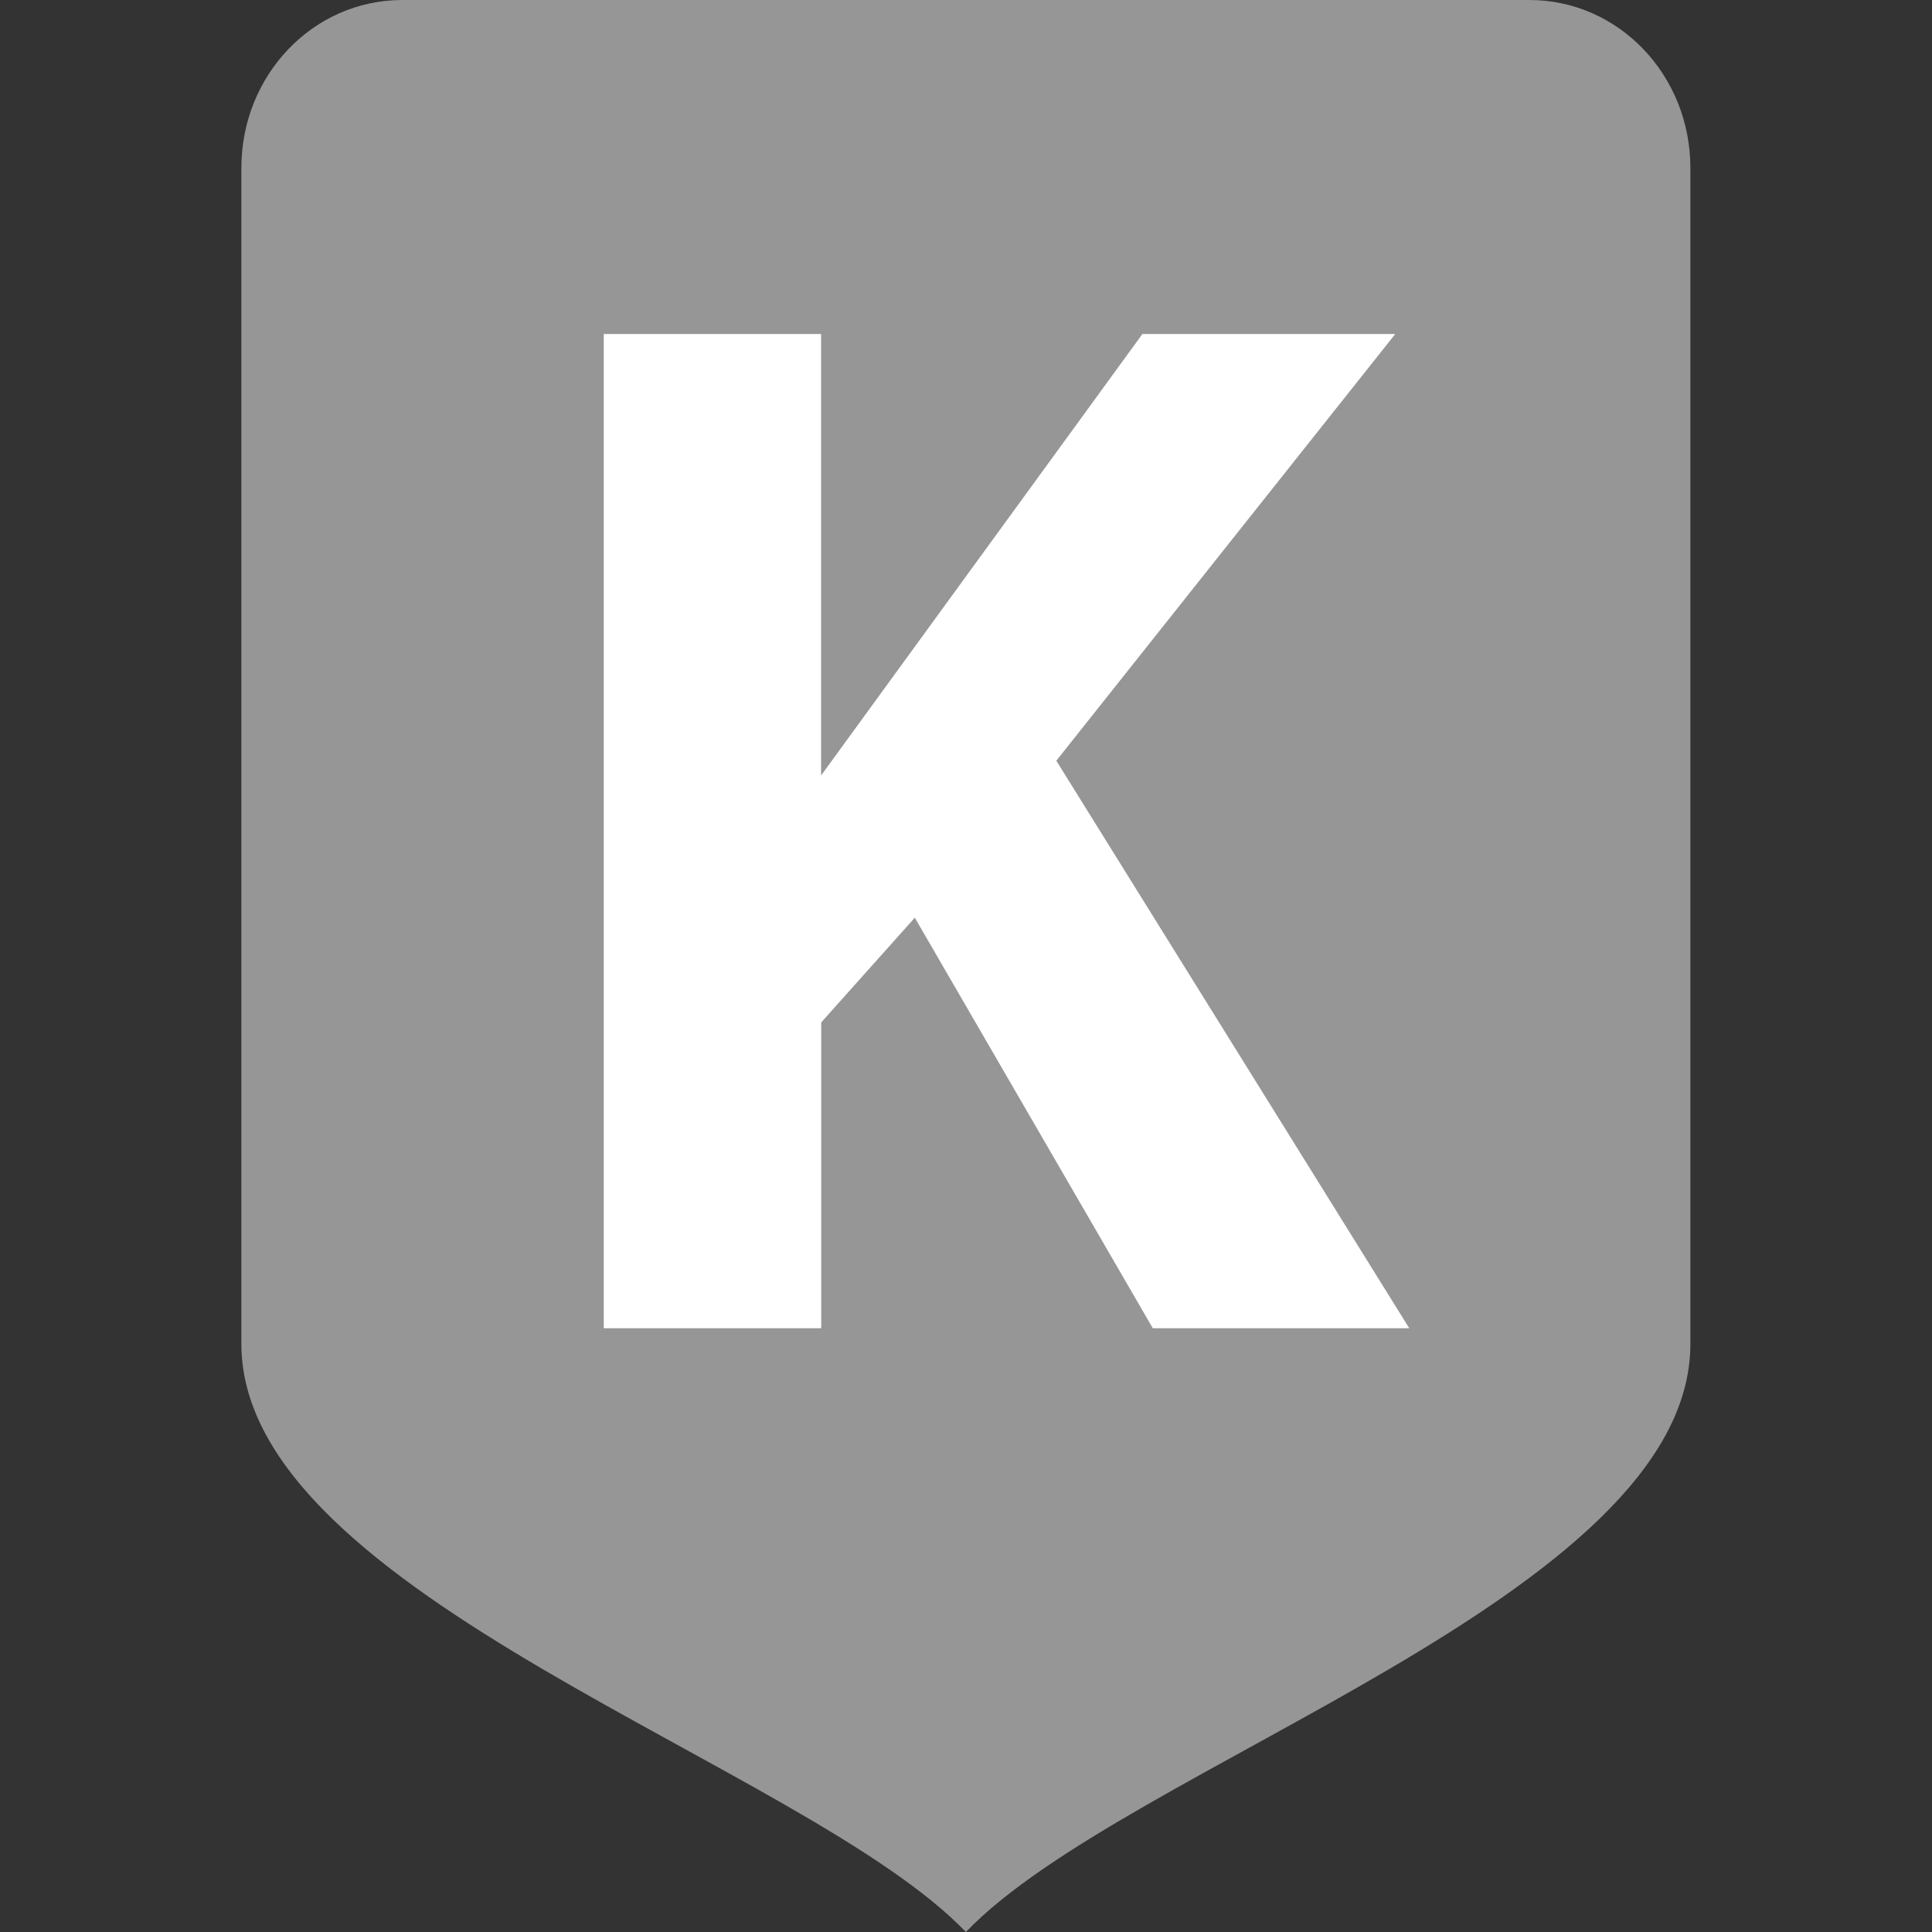 <svg xmlns="http://www.w3.org/2000/svg" width="16" height="16" version="1">
 <rect width="100%" height="100%" fill="#333333" stroke="none"/>
 <path fill="#969696" d="m3.333 0h9.333c0.738 0 1.333 0.621 1.333 1.391v9.739c0 2.087-4.667 3.479-6 4.87-1.333-1.391-6-2.783-6-4.87v-9.739c0-0.771 0.595-1.391 1.333-1.391z"/>
 <g fill="#fff" transform="translate(-8,-4)">
  <path d="m17.547 15-1.971-3.4-0.775 0.867v2.533h-1.801v-8.234h1.8v3.656l2.661-3.656h2.094l-2.807 3.534 2.923 4.7h-2.124z"/>
 </g>
</svg>
